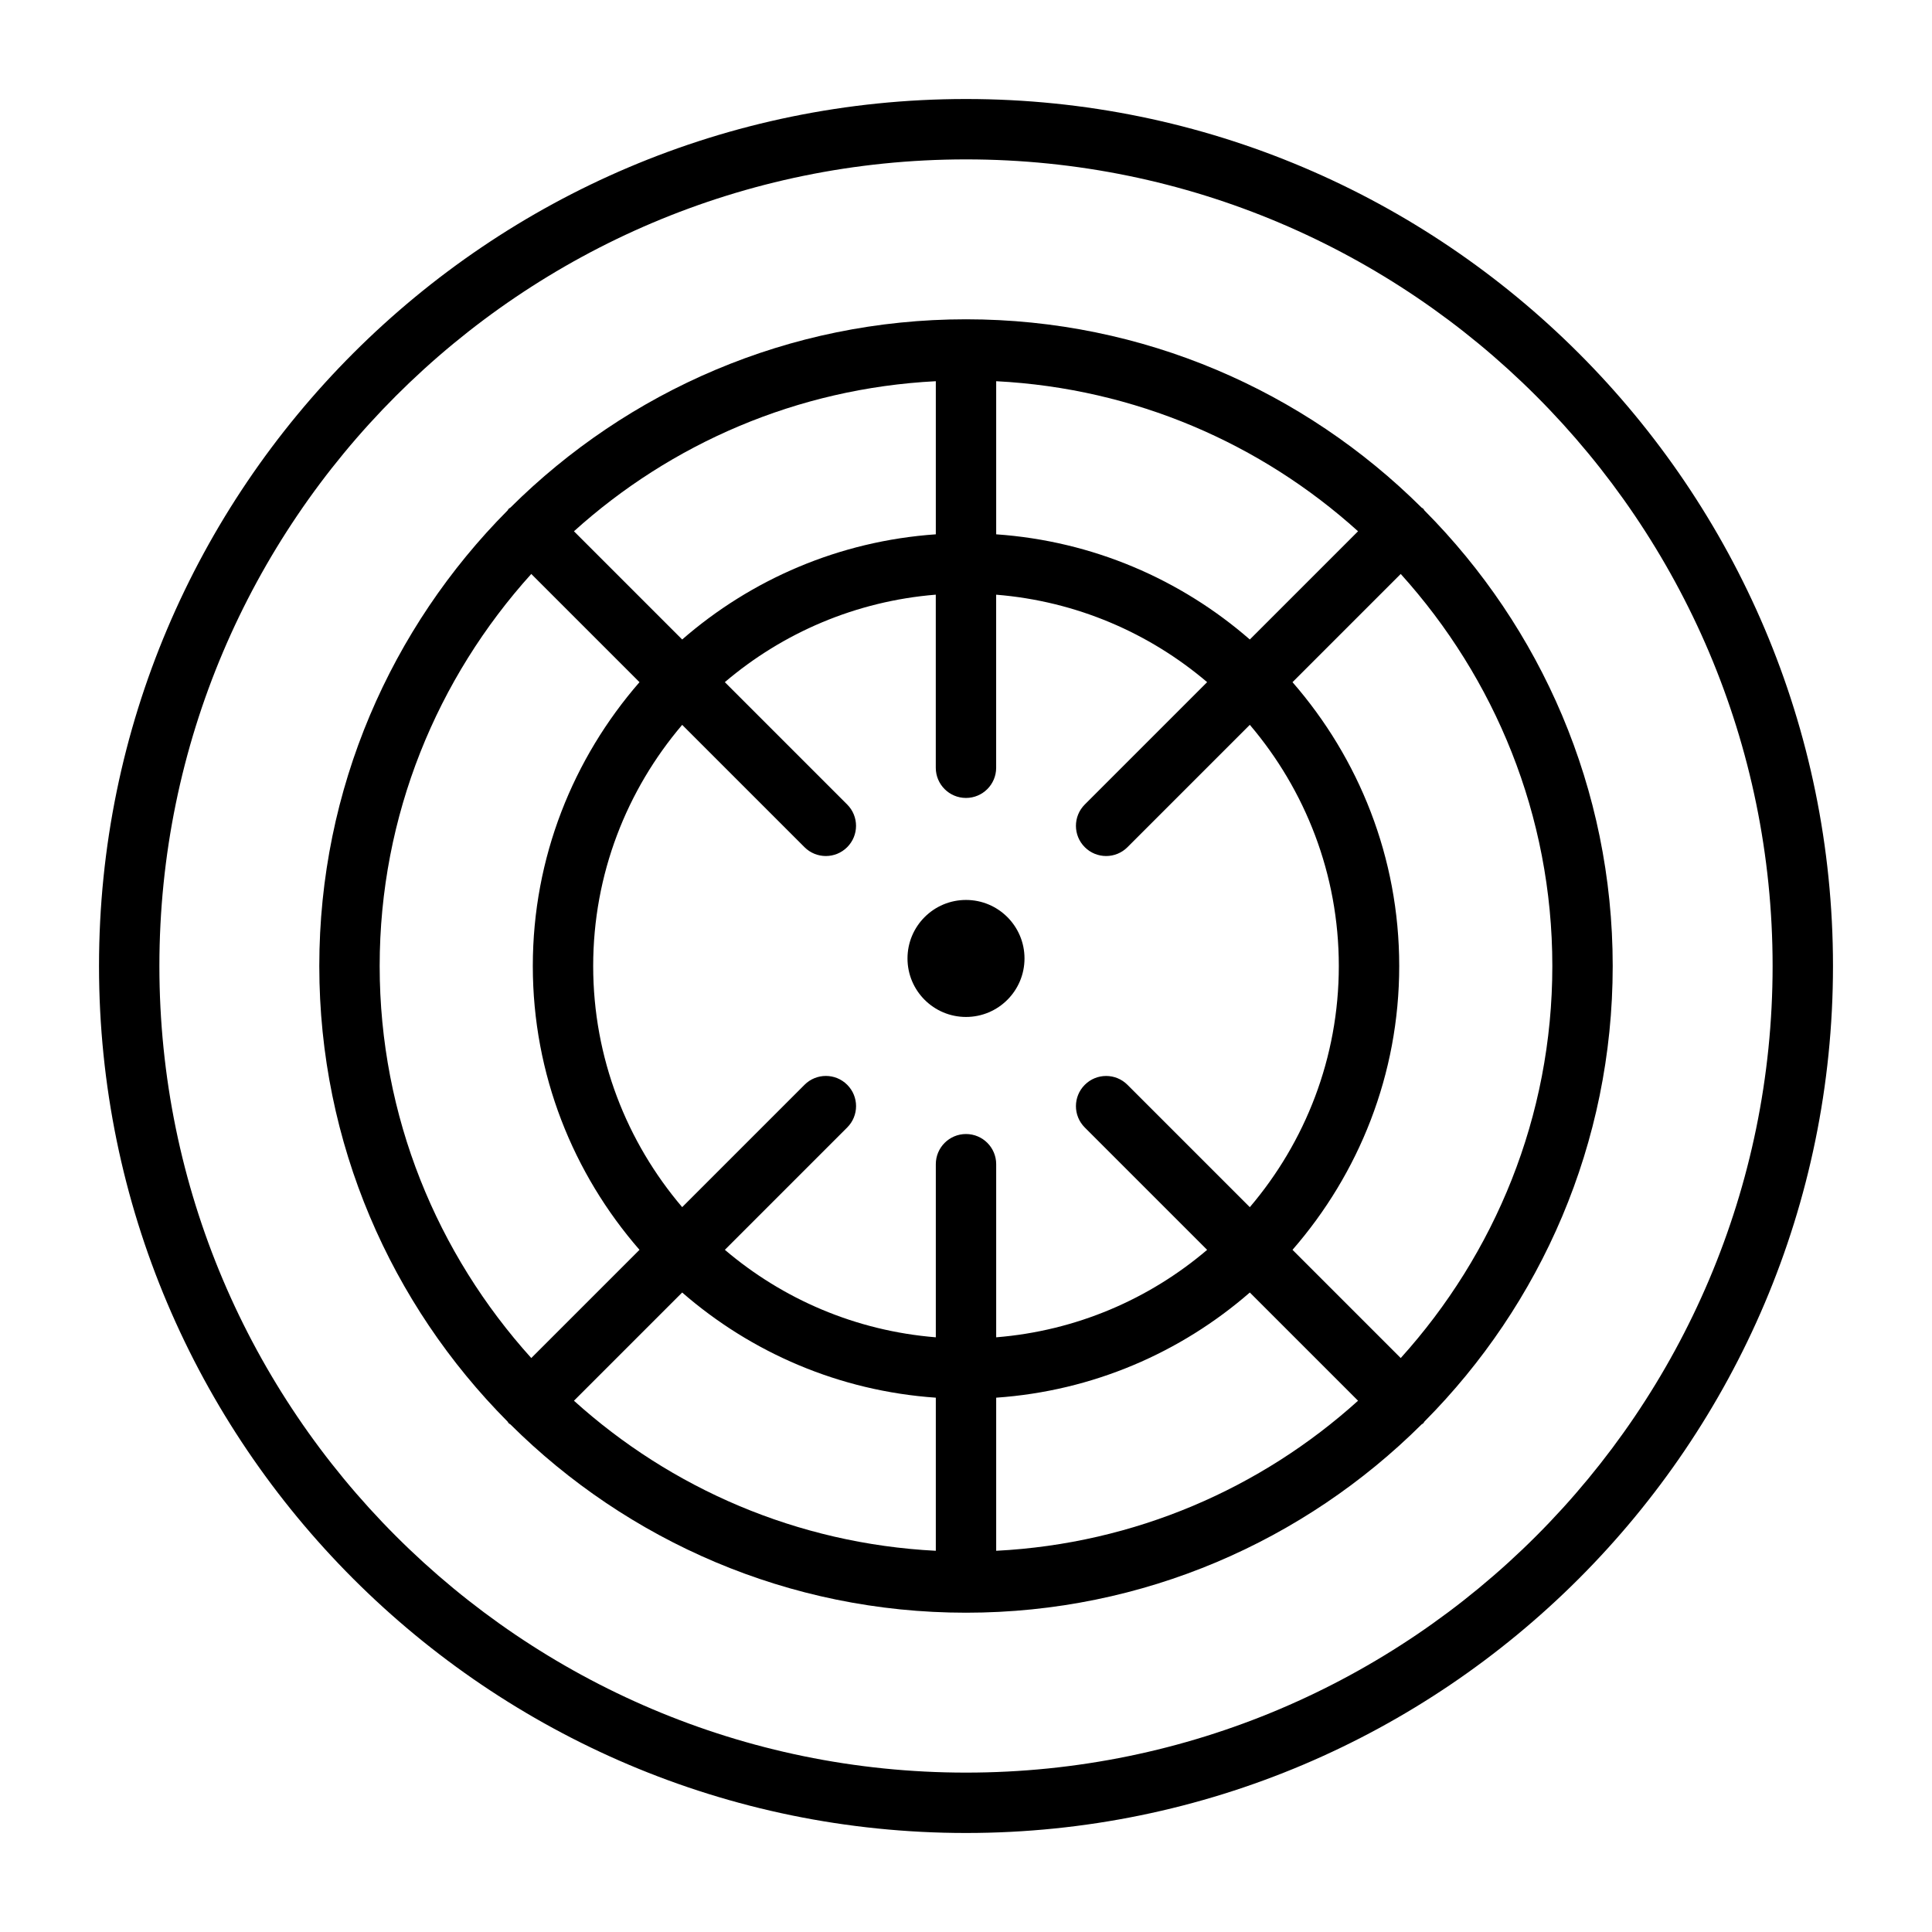 <?xml version="1.0" encoding="iso-8859-1"?>
<!-- Generator: Adobe Illustrator 17.0.0, SVG Export Plug-In . SVG Version: 6.00 Build 0)  -->
<!DOCTYPE svg PUBLIC "-//W3C//DTD SVG 1.1//EN" "http://www.w3.org/Graphics/SVG/1.1/DTD/svg11.dtd">
<svg version="1.1" id="Capa_1" xmlns="http://www.w3.org/2000/svg" xmlns:xlink="http://www.w3.org/1999/xlink" x="0px" y="0px"
	 width="64px" height="64px" viewBox="0 0 64 64" style="enable-background:new 0 0 64 64;" xml:space="preserve">
<g>
	<path d="M32,60.72c15.836,0,28.72-12.884,28.72-28.72S47.836,3.28,32,3.28S3.28,16.164,3.28,32S16.164,60.72,32,60.72z M32,5.28
		c14.733,0,26.72,11.986,26.72,26.72S46.733,58.72,32,58.72S5.28,46.733,5.28,32S17.267,5.28,32,5.28z"/>
	<path d="M16.814,47.091c0.015,0.018,0.021,0.04,0.038,0.057s0.039,0.023,0.057,0.038c3.875,3.851,9.209,6.237,15.091,6.237
		s11.216-2.385,15.091-6.237c0.018-0.015,0.04-0.021,0.057-0.038s0.023-0.039,0.038-0.057c3.851-3.875,6.237-9.209,6.237-15.091
		s-2.385-11.216-6.237-15.091c-0.015-0.018-0.021-0.04-0.038-0.057s-0.039-0.023-0.057-0.038c-3.875-3.851-9.209-6.237-15.091-6.237
		s-11.216,2.385-15.091,6.237c-0.018,0.015-0.04,0.021-0.057,0.038s-0.023,0.039-0.038,0.057c-3.851,3.875-6.237,9.209-6.237,15.091
		S12.962,43.216,16.814,47.091z M17.599,19.013l3.585,3.585C18.99,25.119,17.65,28.403,17.65,32s1.34,6.881,3.534,9.402
		l-3.585,3.585c-3.11-3.445-5.022-7.991-5.022-12.987S14.489,22.458,17.599,19.013z M26.65,28.064
		c0.195,0.195,0.451,0.293,0.707,0.293s0.512-0.098,0.707-0.293c0.391-0.391,0.391-1.023,0-1.414l-4.053-4.053
		c1.917-1.631,4.334-2.683,6.988-2.898v5.734c0,0.553,0.448,1,1,1s1-0.447,1-1V19.7c2.654,0.214,5.072,1.266,6.989,2.897
		l-4.053,4.053c-0.391,0.391-0.391,1.023,0,1.414c0.195,0.195,0.451,0.293,0.707,0.293s0.512-0.098,0.707-0.293l4.053-4.053
		c1.834,2.156,2.948,4.943,2.948,7.989s-1.114,5.833-2.948,7.989l-4.053-4.053c-0.391-0.391-1.023-0.391-1.414,0
		s-0.391,1.023,0,1.414l4.053,4.053C38.072,43.034,35.654,44.086,33,44.3v-5.734c0-0.553-0.448-1-1-1s-1,0.447-1,1V44.3
		c-2.654-0.214-5.072-1.266-6.988-2.898l4.053-4.053c0.391-0.391,0.391-1.023,0-1.414s-1.023-0.391-1.414,0l-4.053,4.053
		C20.763,37.833,19.65,35.046,19.65,32s1.114-5.833,2.948-7.988L26.65,28.064z M22.598,42.816c2.285,1.989,5.198,3.262,8.402,3.484
		v5.072c-4.6-0.236-8.775-2.071-11.987-4.971L22.598,42.816z M33,51.372V46.3c3.204-0.222,6.117-1.495,8.402-3.484l3.585,3.585
		C41.775,49.301,37.6,51.136,33,51.372z M46.401,44.987l-3.585-3.585c2.195-2.521,3.535-5.805,3.535-9.402s-1.34-6.881-3.535-9.402
		l3.585-3.585c3.11,3.445,5.022,7.991,5.022,12.987S49.511,41.542,46.401,44.987z M41.402,21.184
		C39.117,19.195,36.204,17.923,33,17.7v-5.072c4.6,0.236,8.775,2.071,11.987,4.971L41.402,21.184z M31,12.628V17.7
		c-3.204,0.222-6.117,1.495-8.402,3.484l-3.585-3.585C22.225,14.699,26.4,12.864,31,12.628z"/>
	<circle cx="32" cy="31.75" r="1.938"/>
</g>
</svg>
